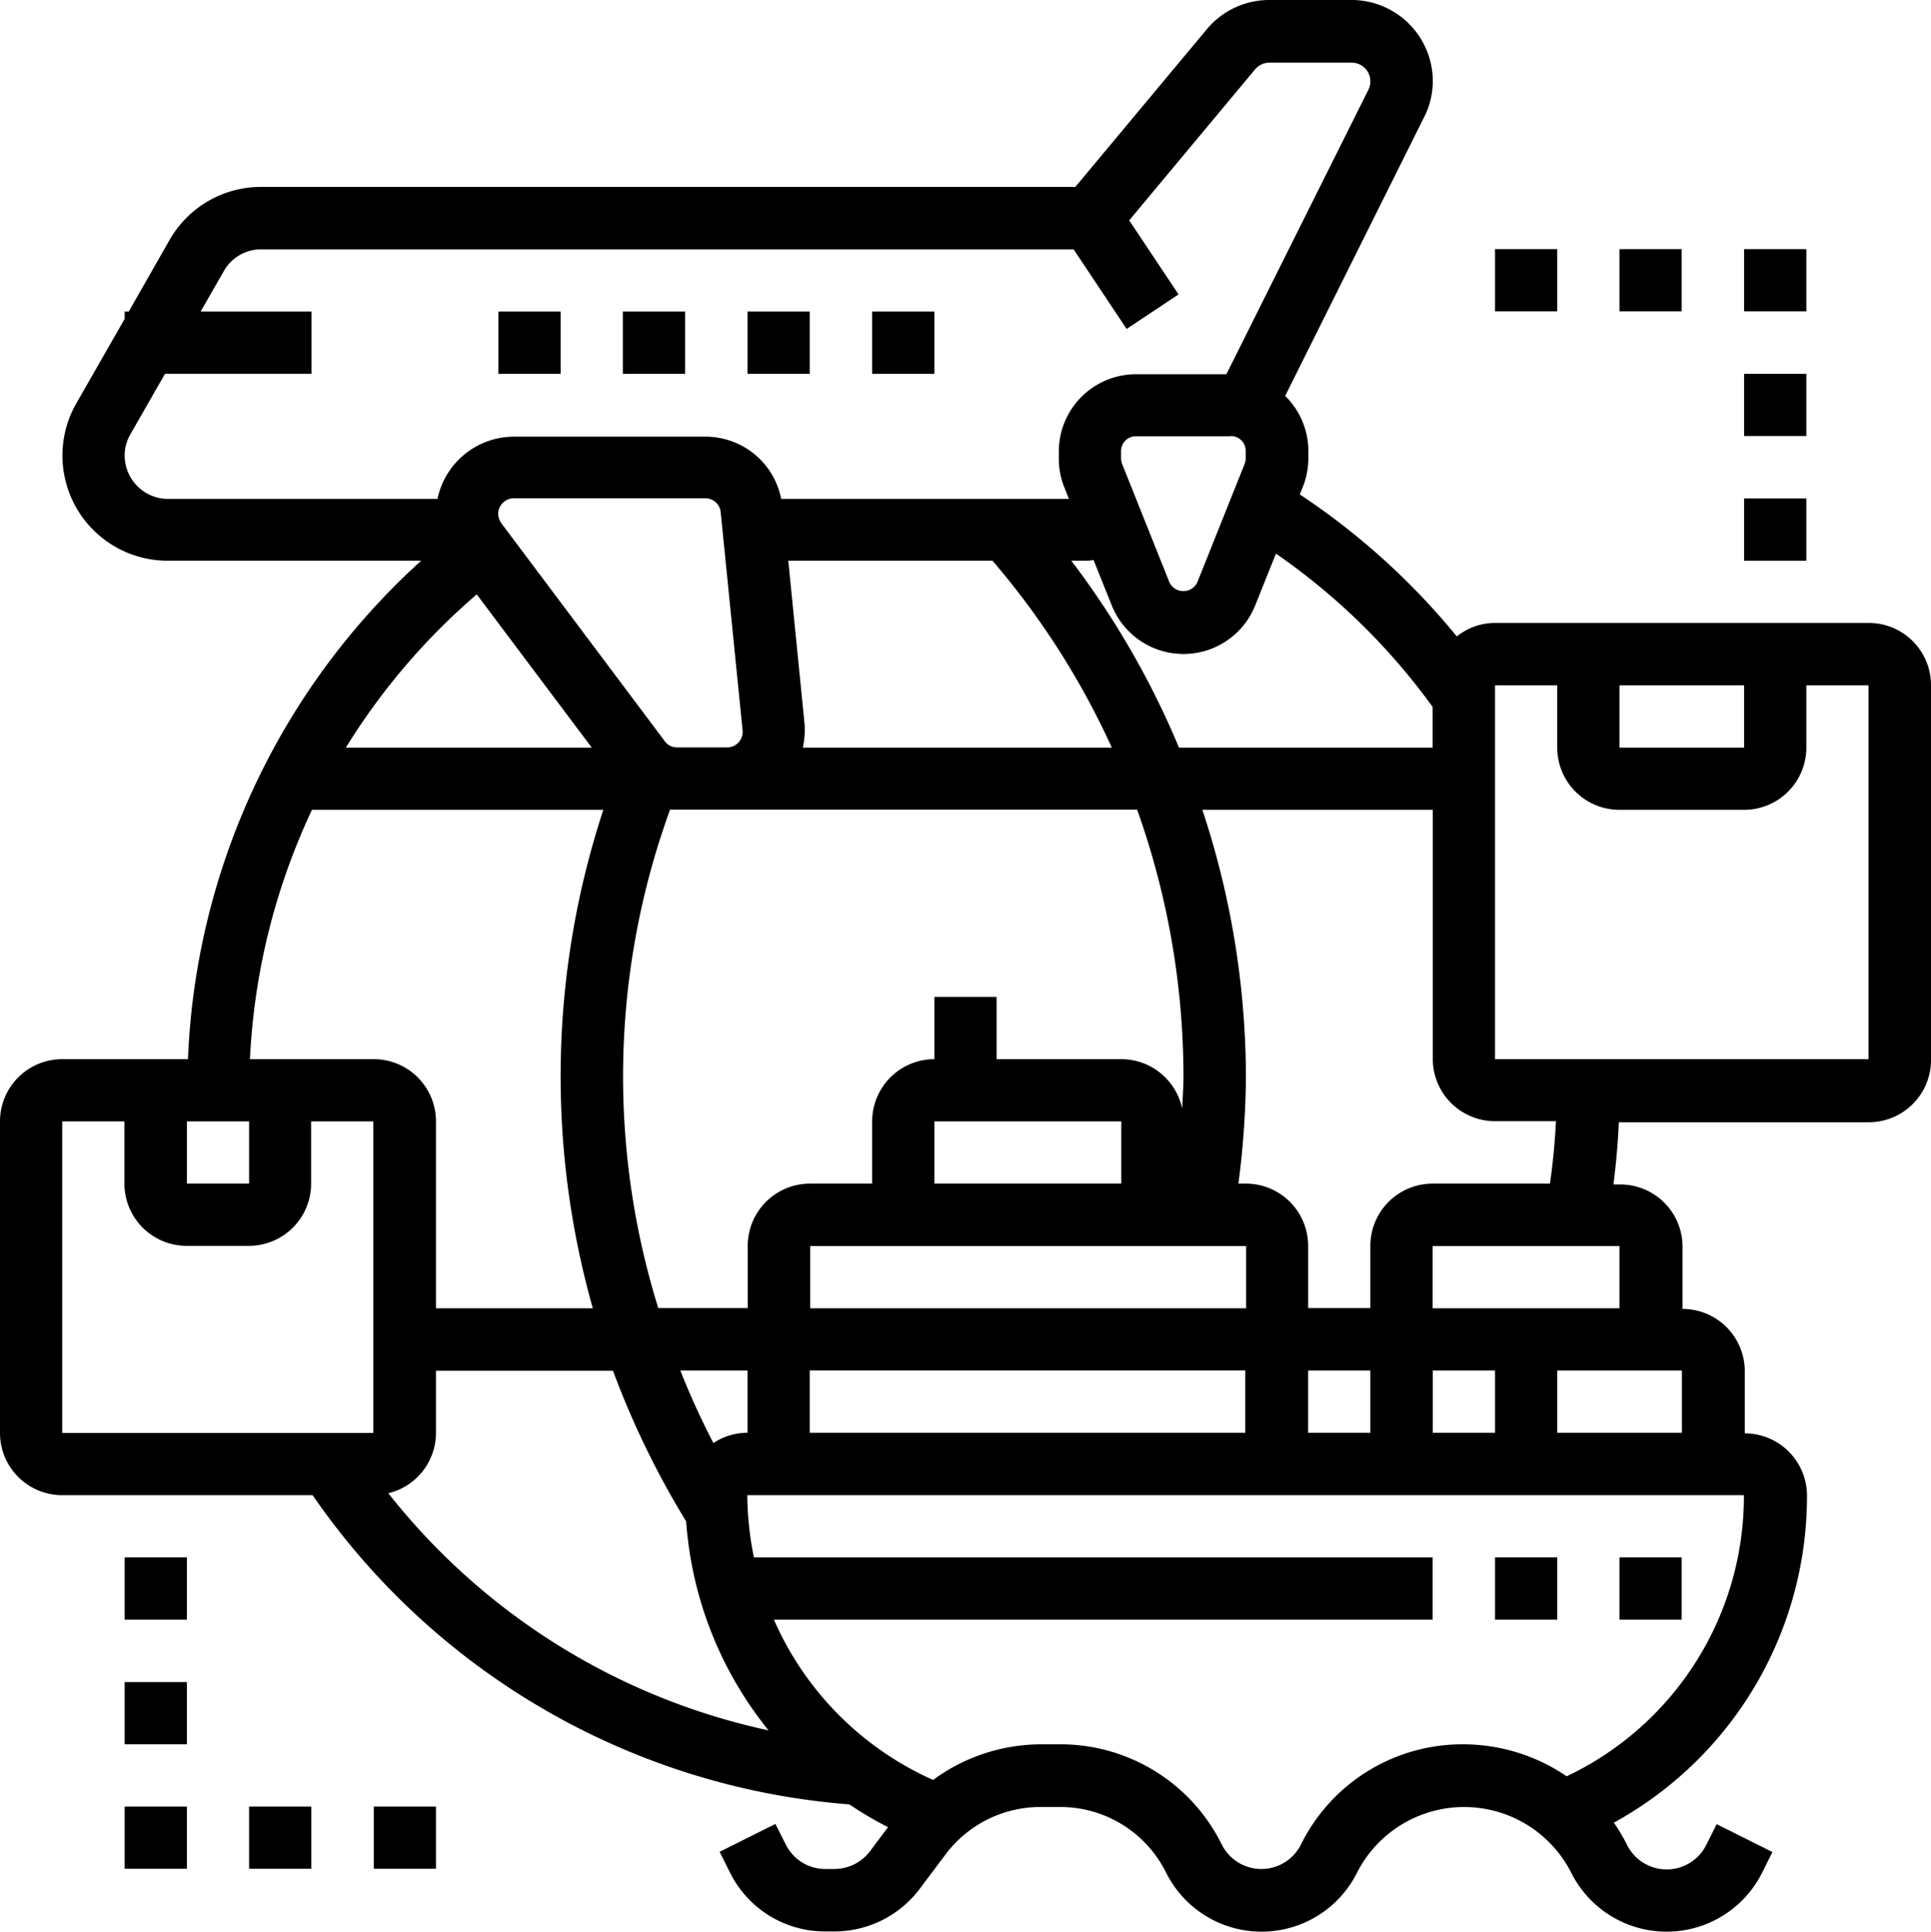 <svg id="Layer_8" xmlns="http://www.w3.org/2000/svg" width="90" height="90.02" viewBox="0 0 90 90.02">
  <g id="Group_12" data-name="Group 12" transform="translate(0 0)">
    <path id="Path_314" data-name="Path 314" d="M74.68,77.58h2.9v2.9h-2.9Z" transform="translate(-5 -5)"/>
    <path id="Path_315" data-name="Path 315" d="M80.48,77.58h2.9v2.9h-2.9Z" transform="translate(-5 -5)"/>
    <path id="Path_316" data-name="Path 316" d="M92.1,34.03H74.68a2.837,2.837,0,0,0-1.78.63,32.955,32.955,0,0,0-7.32-6.62l.14-.34a3.631,3.631,0,0,0,.26-1.34v-.35a3.6,3.6,0,0,0-1.08-2.56l6.43-12.9a3.744,3.744,0,0,0,.45-1.79A3.786,3.786,0,0,0,68,5H64.15a3.784,3.784,0,0,0-2.9,1.36l-6.13,7.35H17.16a4.906,4.906,0,0,0-4.25,2.46L11,19.52h-.19v.34L8.55,23.81a4.9,4.9,0,0,0,4.25,7.32H24.63A33.142,33.142,0,0,0,13.76,54.36H7.9A2.9,2.9,0,0,0,5,57.26V71.78a2.9,2.9,0,0,0,2.9,2.9H19.57A33.529,33.529,0,0,0,44.59,89.09a16.042,16.042,0,0,0,1.8,1.06l-.84,1.12a2.084,2.084,0,0,1-1.66.83h-.42a2.05,2.05,0,0,1-1.85-1.15L41.14,90l-2.6,1.3.48.96a4.94,4.94,0,0,0,4.45,2.75h.42a4.978,4.978,0,0,0,3.98-1.99l1.2-1.6a5.536,5.536,0,0,1,4.42-2.21h.91a5.506,5.506,0,0,1,4.95,3.06,4.975,4.975,0,0,0,8.9,0,5.6,5.6,0,0,1,9.98,0,4.975,4.975,0,0,0,8.9,0l.48-.96-2.6-1.3-.48.96a2.063,2.063,0,0,1-3.7,0,8.726,8.726,0,0,0-.61-1.03,17.348,17.348,0,0,0,9-15.24,2.9,2.9,0,0,0-2.9-2.9V68.9a2.9,2.9,0,0,0-2.9-2.9V63.1a2.9,2.9,0,0,0-2.9-2.9H80.2c.12-.96.21-1.93.25-2.9H92.1A2.9,2.9,0,0,0,95,54.4V36.94A2.9,2.9,0,0,0,92.1,34.03ZM80.48,36.94h5.81v2.9H80.48Zm-8.71,1v1.9H59.95a39.415,39.415,0,0,0-5.02-8.71h.74c.1,0,.2-.02.3-.03l.85,2.12a3.6,3.6,0,0,0,6.68,0l.97-2.42a30.183,30.183,0,0,1,7.3,7.14ZM60.16,55.15c0,.5-.04,1-.06,1.51a2.907,2.907,0,0,0-2.84-2.3H51.45v-2.9h-2.9v2.9a2.9,2.9,0,0,0-2.9,2.9v2.9h-2.9a2.9,2.9,0,0,0-2.9,2.9v2.9H35.68a36.375,36.375,0,0,1,.55-23.23H58a37.13,37.13,0,0,1,2.16,12.42ZM74.68,68.87v2.9h-2.9v-2.9Zm-5.81,2.9h-2.9v-2.9h2.9Zm-30.62.48a35.417,35.417,0,0,1-1.54-3.38h3.13v2.9A2.891,2.891,0,0,0,38.25,72.25Zm4.49-3.38h20.3v2.9H42.74Zm20.32-2.9H42.76v-2.9H63.08v2.9Zm-5.8-8.71v2.9H48.55v-2.9ZM35.99,39.55,28.37,29.39a.777.777,0,0,1-.15-.44.734.734,0,0,1,.73-.73h8.92a.718.718,0,0,1,.72.65l1.02,10.16a.722.722,0,0,1-.72.8H36.58a.7.7,0,0,1-.59-.28Zm6.43.29a3.982,3.982,0,0,0,.08-1.09l-.76-7.62h9.52l.37.44a36.723,36.723,0,0,1,5.19,8.27H42.42ZM62.37,25.32a.691.691,0,0,1,.69.69v.35a.751.751,0,0,1-.05.26L60.8,32.15a.722.722,0,0,1-1.29,0L57.3,26.62a.742.742,0,0,1-.05-.25v-.35a.691.691,0,0,1,.69-.69h4.43Zm-51.56.92a2,2,0,0,1,.26-.99l1.62-2.83h6.83v-2.9H14.35l1.09-1.9a1.991,1.991,0,0,1,1.73-1H55.04l2.47,3.71,2.42-1.61-2.3-3.45L63.5,8.23a.869.869,0,0,1,.67-.31H68a.871.871,0,0,1,.87.87.921.921,0,0,1-.12.45l-6.59,13.2H57.95a3.6,3.6,0,0,0-3.6,3.6v.35a3.54,3.54,0,0,0,.26,1.33l.21.53H41.41a3.594,3.594,0,0,0-3.54-2.9H28.95a3.646,3.646,0,0,0-3.56,2.9H12.8a2.026,2.026,0,0,1-1.99-2.01ZM27.22,32.7l5.36,7.14H21.12A30.459,30.459,0,0,1,27.22,32.7ZM19.54,42.74H33.12a39.729,39.729,0,0,0-.49,23.23H25.32V57.26a2.9,2.9,0,0,0-2.9-2.9H16.65a30.659,30.659,0,0,1,2.89-11.62ZM13.71,57.26h2.9v2.9h-2.9v-2.9Zm-5.81,0h2.9v2.9a2.9,2.9,0,0,0,2.9,2.9h2.9a2.9,2.9,0,0,0,2.9-2.9v-2.9h2.9V71.78H7.9ZM23.1,74.59a2.9,2.9,0,0,0,2.22-2.81v-2.9h8.25a40.236,40.236,0,0,0,3.41,7.02,17.455,17.455,0,0,0,3.84,9.74A30.821,30.821,0,0,1,23.1,74.59ZM78.02,87.78a8.578,8.578,0,0,0-4.84-1.49,8.388,8.388,0,0,0-7.54,4.66,2.063,2.063,0,0,1-3.7,0,8.381,8.381,0,0,0-7.54-4.66h-.91a8.52,8.52,0,0,0-5,1.66,14.576,14.576,0,0,1-7.42-7.47h30.7v-2.9H40.14a14.714,14.714,0,0,1-.31-2.9H86.28A14.443,14.443,0,0,1,78.02,87.78Zm-.44-16.01v-2.9h5.81v2.9Zm2.9-5.8H71.77v-2.9h8.71Zm-3.24-5.81H71.77a2.9,2.9,0,0,0-2.9,2.9v2.9h-2.9v-2.9a2.9,2.9,0,0,0-2.9-2.9h-.35a40.04,40.04,0,0,0,.35-5.01,39.739,39.739,0,0,0-2.03-12.41H71.78V54.35a2.9,2.9,0,0,0,2.9,2.9h2.84c-.05.98-.14,1.95-.28,2.91Zm-2.56-5.81V36.94h2.9v2.9a2.9,2.9,0,0,0,2.9,2.9h5.81a2.9,2.9,0,0,0,2.9-2.9v-2.9h2.9V54.36H74.68Z" transform="translate(-5 -5)"/>
    <path id="Path_317" data-name="Path 317" d="M10.81,83.39h2.9v2.9h-2.9v-2.9Z" transform="translate(-5 -5)"/>
    <path id="Path_318" data-name="Path 318" d="M10.81,77.58h2.9v2.9h-2.9v-2.9Z" transform="translate(-5 -5)"/>
    <path id="Path_319" data-name="Path 319" d="M10.81,89.19h2.9v2.9h-2.9v-2.9Z" transform="translate(-5 -5)"/>
    <path id="Path_320" data-name="Path 320" d="M16.61,89.19h2.9v2.9h-2.9Z" transform="translate(-5 -5)"/>
    <path id="Path_321" data-name="Path 321" d="M22.42,89.19h2.9v2.9h-2.9Z" transform="translate(-5 -5)"/>
    <path id="Path_322" data-name="Path 322" d="M86.29,22.42h2.9v2.9h-2.9Z" transform="translate(-5 -5)"/>
    <path id="Path_323" data-name="Path 323" d="M86.29,28.23h2.9v2.9h-2.9Z" transform="translate(-5 -5)"/>
    <path id="Path_324" data-name="Path 324" d="M86.29,16.61h2.9v2.9h-2.9Z" transform="translate(-5 -5)"/>
    <path id="Path_325" data-name="Path 325" d="M80.48,16.61h2.9v2.9h-2.9Z" transform="translate(-5 -5)"/>
    <path id="Path_326" data-name="Path 326" d="M74.68,16.61h2.9v2.9h-2.9Z" transform="translate(-5 -5)"/>
    <path id="Path_327" data-name="Path 327" d="M28.23,19.52h2.9v2.9h-2.9Z" transform="translate(-5 -5)"/>
    <path id="Path_328" data-name="Path 328" d="M34.03,19.52h2.9v2.9h-2.9Z" transform="translate(-5 -5)"/>
    <path id="Path_329" data-name="Path 329" d="M39.84,19.52h2.9v2.9h-2.9Z" transform="translate(-5 -5)"/>
    <path id="Path_330" data-name="Path 330" d="M45.65,19.52h2.9v2.9h-2.9Z" transform="translate(-5 -5)"/>
  </g>
</svg>
